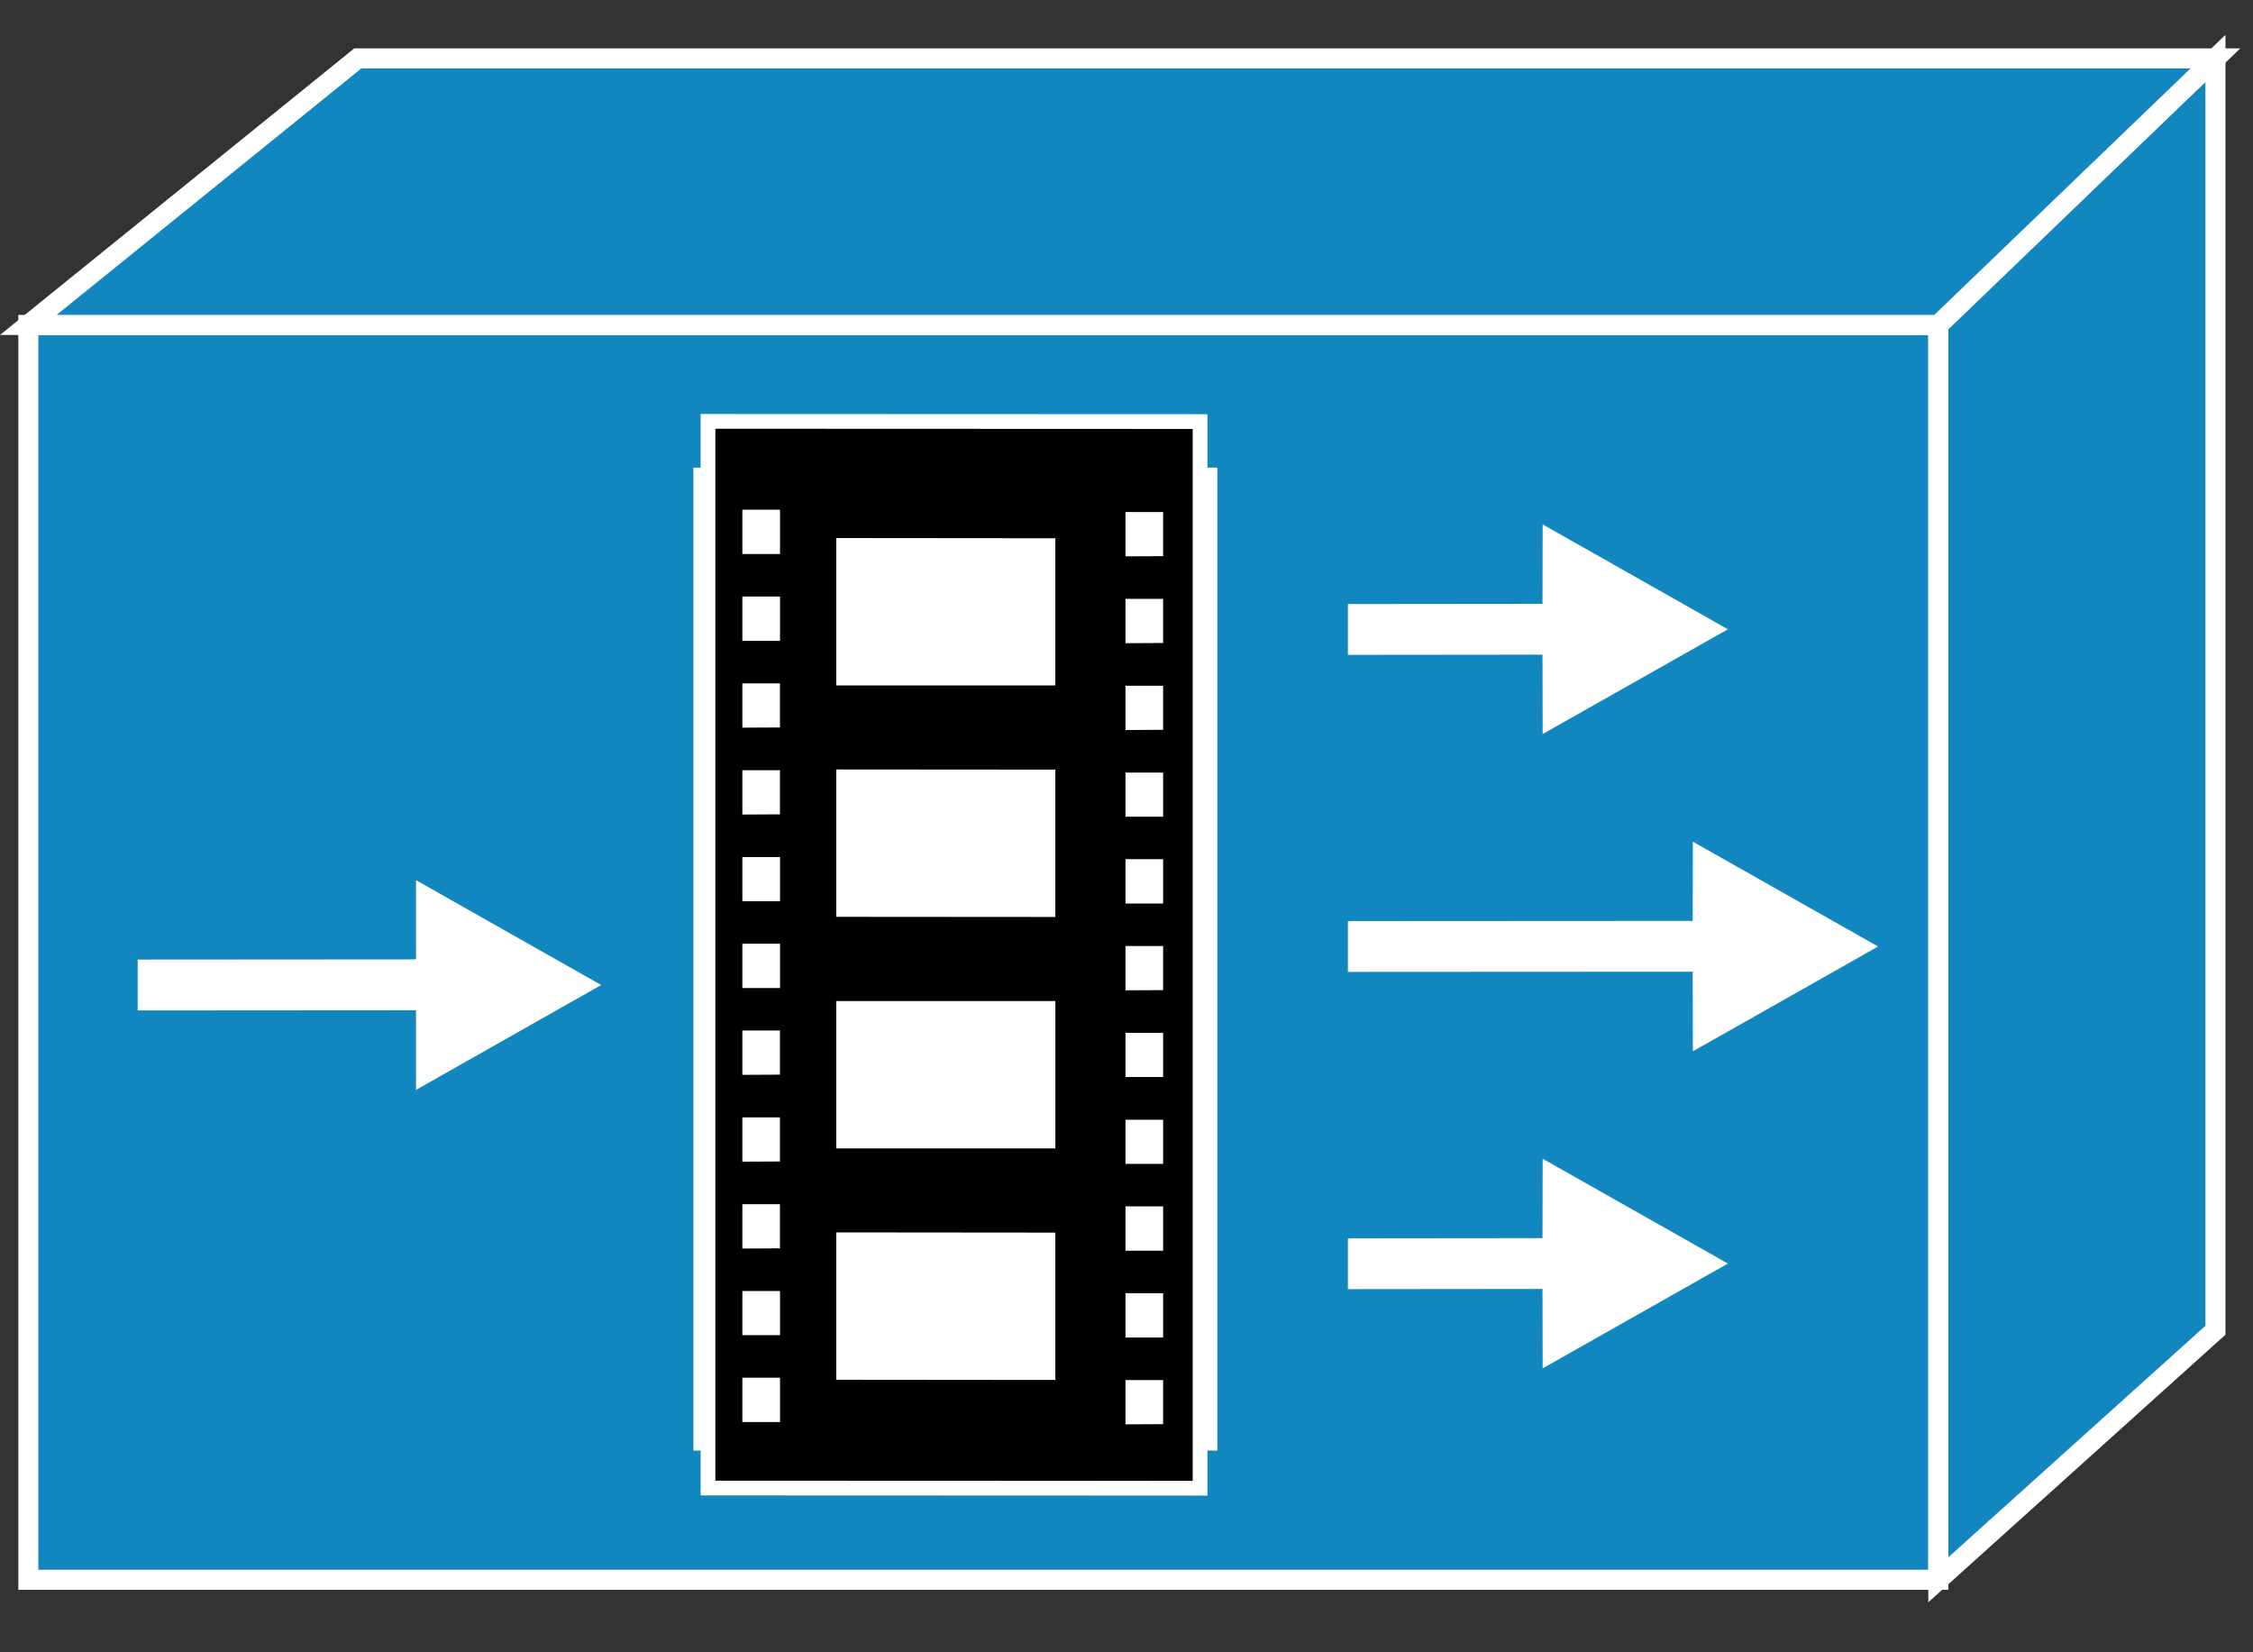 <?xml version="1.0" encoding="UTF-8" standalone="no"?>
<svg
   xmlns:dc="http://purl.org/dc/elements/1.1/"
   xmlns:cc="http://creativecommons.org/ns#"
   xmlns:rdf="http://www.w3.org/1999/02/22-rdf-syntax-ns#"
   xmlns:svg="http://www.w3.org/2000/svg"
   xmlns="http://www.w3.org/2000/svg"
   viewBox="0 0 56.25 41.25"
   height="41.25"
   width="56.25"
   xml:space="preserve"
   version="1.1"
   id="svg2"><rect x="0" y="0" width="56.25" height="41.25" fill="#333333" stroke="none"/><defs
     id="defs6" /><g
     transform="matrix(1.25,0,0,-1.25,0,41.25)"
     id="g10"><g
       transform="scale(0.1,0.1)"
       id="g12"><path
         id="path14"
         style="fill:#1286be;fill-opacity:1;fill-rule:nonzero;stroke:none"
         d="m 5.66,14.488 381.48,0 0,250.621 -381.48,0 0,-250.621 z" /><path
         id="path16"
         style="fill:none;stroke:#ffffff;stroke-width:4;stroke-linecap:butt;stroke-linejoin:miter;stroke-miterlimit:4;stroke-dasharray:none;stroke-opacity:1"
         d="m 5.66,14.484 381.48,0 0,250.621 -381.48,0 0,-250.621 z" /><path
         id="path18"
         style="fill:#1286be;fill-opacity:1;fill-rule:nonzero;stroke:none"
         d="m 442.5,64.32 -55.352,-49.84 0,250.629 55.352,53.243 0,-254.032" /><path
         id="path20"
         style="fill:none;stroke:#ffffff;stroke-width:4;stroke-linecap:butt;stroke-linejoin:miter;stroke-miterlimit:4;stroke-dasharray:none;stroke-opacity:1"
         d="m 442.5,64.324 -55.352,-49.84 0,250.621 55.352,53.239 0,-254.02 z" /><path
         id="path22"
         style="fill:#1286be;fill-opacity:1;fill-rule:nonzero;stroke:none"
         d="m 71.481,318.352 371.019,0 -55.352,-53.243 -381.488,0 65.82,53.243" /><path
         id="path24"
         style="fill:none;stroke:#ffffff;stroke-width:4;stroke-linecap:butt;stroke-linejoin:miter;stroke-miterlimit:4;stroke-dasharray:none;stroke-opacity:1"
         d="m 71.481,318.344 371.019,0 -55.352,-53.239 -381.488,0 65.82,53.239 z" /><path
         id="path26"
         style="fill:#ffffff;fill-opacity:1;fill-rule:nonzero;stroke:none"
         d="M 83.09,128.23 27.5,128.191 l 0,10.161 55.59,0.039 0,15.82 36.988,-20.941 -36.988,-20.942 0,15.902" /><path
         id="path28"
         style="fill:#ffffff;fill-opacity:1;fill-rule:nonzero;stroke:none"
         d="m 308.09,199.25 -38.871,-0.039 0,10.148 38.871,0.039 0.031,15.864 37,-20.942 -37,-20.929 -0.031,15.859" /><path
         id="path30"
         style="fill:#ffffff;fill-opacity:1;fill-rule:nonzero;stroke:none"
         d="m 338.09,135.93 -68.871,-0.039 0,10.148 68.871,0.039 0.031,15.82 37,-20.937 -37,-20.93 -0.031,15.899" /><path
         id="path32"
         style="fill:#ffffff;fill-opacity:1;fill-rule:nonzero;stroke:none"
         d="m 308.09,72.57 -38.871,-0.039 0,10.148 38.871,0.039 0.031,15.859 37,-20.938 -37,-20.93 -0.031,15.859" /><path
         id="path34"
         style="fill:#000000;fill-opacity:1;fill-rule:nonzero;stroke:none"
         d="m 142.5,44.289 96.641,0 0,188.32 -96.641,0 0,-188.32 z" /><path
         id="path36"
         style="fill:none;stroke:#ffffff;stroke-width:8;stroke-linecap:butt;stroke-linejoin:miter;stroke-miterlimit:4;stroke-dasharray:none;stroke-opacity:1"
         d="m 142.5,44.285 96.641,0 0,188.32 -96.641,0 0,-188.32 z" /><path
         id="path38"
         style="fill:#000000;fill-opacity:1;fill-rule:nonzero;stroke:none"
         d="m 239.691,245.809 0,-213.047 -98.281,0.039 0,213.051 98.281,-0.043" /><path
         id="path40"
         style="fill:none;stroke:#ffffff;stroke-width:2.945;stroke-linecap:butt;stroke-linejoin:miter;stroke-miterlimit:4;stroke-dasharray:none;stroke-opacity:1"
         d="m 239.691,245.805 0,-213.039 -98.281,0.039 0,213.039 98.281,-0.039 z" /><path
         id="path42"
         style="fill:#ffffff;fill-opacity:1;fill-rule:nonzero;stroke:none"
         d="m 210.23,83.269 0,-28.32 -42.652,0.039 0,28.32 42.652,-0.039" /><path
         id="path44"
         style="fill:none;stroke:#ffffff;stroke-width:1.111;stroke-linecap:butt;stroke-linejoin:miter;stroke-miterlimit:4;stroke-dasharray:none;stroke-opacity:1"
         d="m 210.23,83.266 0,-28.32 -42.652,0.039 0,28.32 42.652,-0.039 z" /><path
         id="path46"
         style="fill:#ffffff;fill-opacity:1;fill-rule:nonzero;stroke:none"
         d="m 232.148,54.211 0,-8.48 -7.187,-0.039 0,8.52 7.187,0" /><path
         id="path48"
         style="fill:none;stroke:#ffffff;stroke-width:0.333;stroke-linecap:butt;stroke-linejoin:miter;stroke-miterlimit:4;stroke-dasharray:none;stroke-opacity:1"
         d="m 232.148,54.203 0,-8.469 -7.187,-0.039 0,8.508 7.187,0 z" /><path
         id="path50"
         style="fill:#ffffff;fill-opacity:1;fill-rule:nonzero;stroke:none"
         d="m 224.961,63.031 7.188,0 0,8.52 -7.188,0 0,-8.52 z" /><path
         id="path52"
         style="fill:none;stroke:#ffffff;stroke-width:0.333;stroke-linecap:butt;stroke-linejoin:miter;stroke-miterlimit:4;stroke-dasharray:none;stroke-opacity:1"
         d="m 224.961,63.035 7.188,0 0,8.52 -7.188,0 0,-8.52 z" /><path
         id="path54"
         style="fill:#ffffff;fill-opacity:1;fill-rule:nonzero;stroke:none"
         d="m 224.961,80.371 7.188,0 0,8.52 -7.188,0 0,-8.52 z" /><path
         id="path56"
         style="fill:none;stroke:#ffffff;stroke-width:0.333;stroke-linecap:butt;stroke-linejoin:miter;stroke-miterlimit:4;stroke-dasharray:none;stroke-opacity:1"
         d="m 224.961,80.375 7.188,0 0,8.52 -7.188,0 0,-8.52 z" /><path
         id="path58"
         style="fill:#ffffff;fill-opacity:1;fill-rule:nonzero;stroke:none"
         d="m 224.961,97.719 7.188,0 0,8.48 -7.188,0 0,-8.48 z" /><path
         id="path60"
         style="fill:none;stroke:#ffffff;stroke-width:0.333;stroke-linecap:butt;stroke-linejoin:miter;stroke-miterlimit:4;stroke-dasharray:none;stroke-opacity:1"
         d="m 224.961,97.715 7.188,0 0,8.48 -7.188,0 0,-8.48 z" /><path
         id="path62"
         style="fill:#ffffff;fill-opacity:1;fill-rule:nonzero;stroke:none"
         d="m 224.961,115.059 7.188,0 0,8.48 -7.188,0 0,-8.48 z" /><path
         id="path64"
         style="fill:none;stroke:#ffffff;stroke-width:0.333;stroke-linecap:butt;stroke-linejoin:miter;stroke-miterlimit:4;stroke-dasharray:none;stroke-opacity:1"
         d="m 224.961,115.066 7.188,0 0,8.48 -7.188,0 0,-8.48 z" /><path
         id="path66"
         style="fill:#ffffff;fill-opacity:1;fill-rule:nonzero;stroke:none"
         d="m 232.148,140.891 0,-8.481 -7.187,-0.039 0,8.52 7.187,0" /><path
         id="path68"
         style="fill:none;stroke:#ffffff;stroke-width:0.333;stroke-linecap:butt;stroke-linejoin:miter;stroke-miterlimit:4;stroke-dasharray:none;stroke-opacity:1"
         d="m 232.148,140.887 0,-8.473 -7.187,-0.039 0,8.512 7.187,0 z" /><path
         id="path70"
         style="fill:#ffffff;fill-opacity:1;fill-rule:nonzero;stroke:none"
         d="m 224.961,149.711 7.188,0 0,8.52 -7.188,0 0,-8.52 z" /><path
         id="path72"
         style="fill:none;stroke:#ffffff;stroke-width:0.333;stroke-linecap:butt;stroke-linejoin:miter;stroke-miterlimit:4;stroke-dasharray:none;stroke-opacity:1"
         d="m 224.961,149.715 7.188,0 0,8.52 -7.188,0 0,-8.52 z" /><path
         id="path74"
         style="fill:#ffffff;fill-opacity:1;fill-rule:nonzero;stroke:none"
         d="m 224.961,167.051 7.188,0 0,8.48 -7.188,0 0,-8.48 z" /><path
         id="path76"
         style="fill:none;stroke:#ffffff;stroke-width:0.333;stroke-linecap:butt;stroke-linejoin:miter;stroke-miterlimit:4;stroke-dasharray:none;stroke-opacity:1"
         d="m 224.961,167.055 7.188,0 0,8.48 -7.188,0 0,-8.48 z" /><path
         id="path78"
         style="fill:#ffffff;fill-opacity:1;fill-rule:nonzero;stroke:none"
         d="m 232.148,192.879 0,-8.481 -7.187,-0.039 0,8.52 7.187,0" /><path
         id="path80"
         style="fill:none;stroke:#ffffff;stroke-width:0.333;stroke-linecap:butt;stroke-linejoin:miter;stroke-miterlimit:4;stroke-dasharray:none;stroke-opacity:1"
         d="m 232.148,192.875 0,-8.469 -7.187,-0.043 0,8.512 7.187,0 z" /><path
         id="path82"
         style="fill:#ffffff;fill-opacity:1;fill-rule:nonzero;stroke:none"
         d="m 232.148,210.219 0,-8.469 -7.187,-0.039 0,8.508 7.187,0" /><path
         id="path84"
         style="fill:none;stroke:#ffffff;stroke-width:0.333;stroke-linecap:butt;stroke-linejoin:miter;stroke-miterlimit:4;stroke-dasharray:none;stroke-opacity:1"
         d="m 232.148,210.227 0,-8.481 -7.187,-0.043 0,8.524 7.187,0 z" /><path
         id="path86"
         style="fill:#ffffff;fill-opacity:1;fill-rule:nonzero;stroke:none"
         d="m 232.148,227.57 0,-8.48 -7.187,-0.039 0,8.519 7.187,0" /><path
         id="path88"
         style="fill:none;stroke:#ffffff;stroke-width:0.333;stroke-linecap:butt;stroke-linejoin:miter;stroke-miterlimit:4;stroke-dasharray:none;stroke-opacity:1"
         d="m 232.148,227.566 0,-8.48 -7.187,-0.031 0,8.511 7.187,0 z" /><path
         id="path90"
         style="fill:#ffffff;fill-opacity:1;fill-rule:nonzero;stroke:none"
         d="m 148.441,46.16 7.188,0 0,8.52 -7.188,0 0,-8.52 z" /><path
         id="path92"
         style="fill:none;stroke:#ffffff;stroke-width:0.333;stroke-linecap:butt;stroke-linejoin:miter;stroke-miterlimit:4;stroke-dasharray:none;stroke-opacity:1"
         d="m 148.441,46.156 7.188,0 0,8.52 -7.188,0 0,-8.52 z" /><path
         id="path94"
         style="fill:#ffffff;fill-opacity:1;fill-rule:nonzero;stroke:none"
         d="m 148.441,63.5 7.188,0 0,8.48 -7.188,0 0,-8.48 z" /><path
         id="path96"
         style="fill:none;stroke:#ffffff;stroke-width:0.333;stroke-linecap:butt;stroke-linejoin:miter;stroke-miterlimit:4;stroke-dasharray:none;stroke-opacity:1"
         d="m 148.441,63.504 7.188,0 0,8.48 -7.188,0 0,-8.48 z" /><path
         id="path98"
         style="fill:#ffffff;fill-opacity:1;fill-rule:nonzero;stroke:none"
         d="m 155.621,89.32 0,-8.469 -7.18,-0.043 0,8.512 7.18,0" /><path
         id="path100"
         style="fill:none;stroke:#ffffff;stroke-width:0.333;stroke-linecap:butt;stroke-linejoin:miter;stroke-miterlimit:4;stroke-dasharray:none;stroke-opacity:1"
         d="m 155.621,89.324 0,-8.48 -7.18,-0.039 0,8.52 7.18,0 z" /><path
         id="path102"
         style="fill:#ffffff;fill-opacity:1;fill-rule:nonzero;stroke:none"
         d="m 155.621,106.672 0,-8.481 -7.18,-0.043 0,8.524 7.18,0" /><path
         id="path104"
         style="fill:none;stroke:#ffffff;stroke-width:0.333;stroke-linecap:butt;stroke-linejoin:miter;stroke-miterlimit:4;stroke-dasharray:none;stroke-opacity:1"
         d="m 155.621,106.664 0,-8.469 -7.18,-0.039 0,8.508 7.18,0 z" /><path
         id="path106"
         style="fill:#ffffff;fill-opacity:1;fill-rule:nonzero;stroke:none"
         d="m 155.621,124.012 0,-8.481 -7.18,-0.031 0,8.512 7.18,0" /><path
         id="path108"
         style="fill:none;stroke:#ffffff;stroke-width:0.333;stroke-linecap:butt;stroke-linejoin:miter;stroke-miterlimit:4;stroke-dasharray:none;stroke-opacity:1"
         d="m 155.621,124.016 0,-8.481 -7.18,-0.039 0,8.52 7.18,0 z" /><path
         id="path110"
         style="fill:#ffffff;fill-opacity:1;fill-rule:nonzero;stroke:none"
         d="m 148.441,132.84 7.188,0 0,8.52 -7.188,0 0,-8.52 z" /><path
         id="path112"
         style="fill:none;stroke:#ffffff;stroke-width:0.333;stroke-linecap:butt;stroke-linejoin:miter;stroke-miterlimit:4;stroke-dasharray:none;stroke-opacity:1"
         d="m 148.441,132.836 7.188,0 0,8.52 -7.188,0 0,-8.52 z" /><path
         id="path114"
         style="fill:#ffffff;fill-opacity:1;fill-rule:nonzero;stroke:none"
         d="m 148.441,150.18 7.188,0 0,8.48 -7.188,0 0,-8.48 z" /><path
         id="path116"
         style="fill:none;stroke:#ffffff;stroke-width:0.333;stroke-linecap:butt;stroke-linejoin:miter;stroke-miterlimit:4;stroke-dasharray:none;stroke-opacity:1"
         d="m 148.441,150.176 7.188,0 0,8.48 -7.188,0 0,-8.48 z" /><path
         id="path118"
         style="fill:#ffffff;fill-opacity:1;fill-rule:nonzero;stroke:none"
         d="m 155.621,176 0,-8.469 -7.18,-0.043 0,8.512 7.18,0" /><path
         id="path120"
         style="fill:none;stroke:#ffffff;stroke-width:0.333;stroke-linecap:butt;stroke-linejoin:miter;stroke-miterlimit:4;stroke-dasharray:none;stroke-opacity:1"
         d="m 155.621,176.004 0,-8.481 -7.18,-0.039 0,8.52 7.18,0 z" /><path
         id="path122"
         style="fill:#ffffff;fill-opacity:1;fill-rule:nonzero;stroke:none"
         d="m 155.621,193.352 0,-8.481 -7.18,-0.043 0,8.524 7.18,0" /><path
         id="path124"
         style="fill:none;stroke:#ffffff;stroke-width:0.333;stroke-linecap:butt;stroke-linejoin:miter;stroke-miterlimit:4;stroke-dasharray:none;stroke-opacity:1"
         d="m 155.621,193.344 0,-8.469 -7.18,-0.039 0,8.508 7.18,0 z" /><path
         id="path126"
         style="fill:#ffffff;fill-opacity:1;fill-rule:nonzero;stroke:none"
         d="m 148.441,202.172 7.188,0 0,8.52 -7.188,0 0,-8.52 z" /><path
         id="path128"
         style="fill:none;stroke:#ffffff;stroke-width:0.333;stroke-linecap:butt;stroke-linejoin:miter;stroke-miterlimit:4;stroke-dasharray:none;stroke-opacity:1"
         d="m 148.441,202.176 7.188,0 0,8.52 -7.188,0 0,-8.52 z" /><path
         id="path130"
         style="fill:#ffffff;fill-opacity:1;fill-rule:nonzero;stroke:none"
         d="m 148.441,219.512 7.188,0 0,8.52 -7.188,0 0,-8.52 z" /><path
         id="path132"
         style="fill:none;stroke:#ffffff;stroke-width:0.333;stroke-linecap:butt;stroke-linejoin:miter;stroke-miterlimit:4;stroke-dasharray:none;stroke-opacity:1"
         d="m 148.441,219.516 7.188,0 0,8.52 -7.188,0 0,-8.52 z" /><path
         id="path134"
         style="fill:#ffffff;fill-opacity:1;fill-rule:nonzero;stroke:none"
         d="m 167.578,101.199 42.66,0 0,28.32 -42.66,0 0,-28.32 z" /><path
         id="path136"
         style="fill:none;stroke:#ffffff;stroke-width:1.111;stroke-linecap:butt;stroke-linejoin:miter;stroke-miterlimit:4;stroke-dasharray:none;stroke-opacity:1"
         d="m 167.578,101.195 42.66,0 0,28.32 -42.66,0 0,-28.32 z" /><path
         id="path138"
         style="fill:#ffffff;fill-opacity:1;fill-rule:nonzero;stroke:none"
         d="m 210.23,175.73 0,-28.32 -42.652,0.039 0,28.321 42.652,-0.04" /><path
         id="path140"
         style="fill:none;stroke:#ffffff;stroke-width:1.111;stroke-linecap:butt;stroke-linejoin:miter;stroke-miterlimit:4;stroke-dasharray:none;stroke-opacity:1"
         d="m 210.23,175.734 0,-28.32 -42.652,0.031 0,28.321 42.652,-0.032 z" /><path
         id="path142"
         style="fill:#ffffff;fill-opacity:1;fill-rule:nonzero;stroke:none"
         d="m 210.23,221.941 0,-28.281 -42.652,0 0,28.32 42.652,-0.039" /><path
         id="path144"
         style="fill:none;stroke:#ffffff;stroke-width:1.111;stroke-linecap:butt;stroke-linejoin:miter;stroke-miterlimit:4;stroke-dasharray:none;stroke-opacity:1"
         d="m 210.23,221.945 0,-28.289 -42.652,0 0,28.328 42.652,-0.039 z" /></g></g></svg>